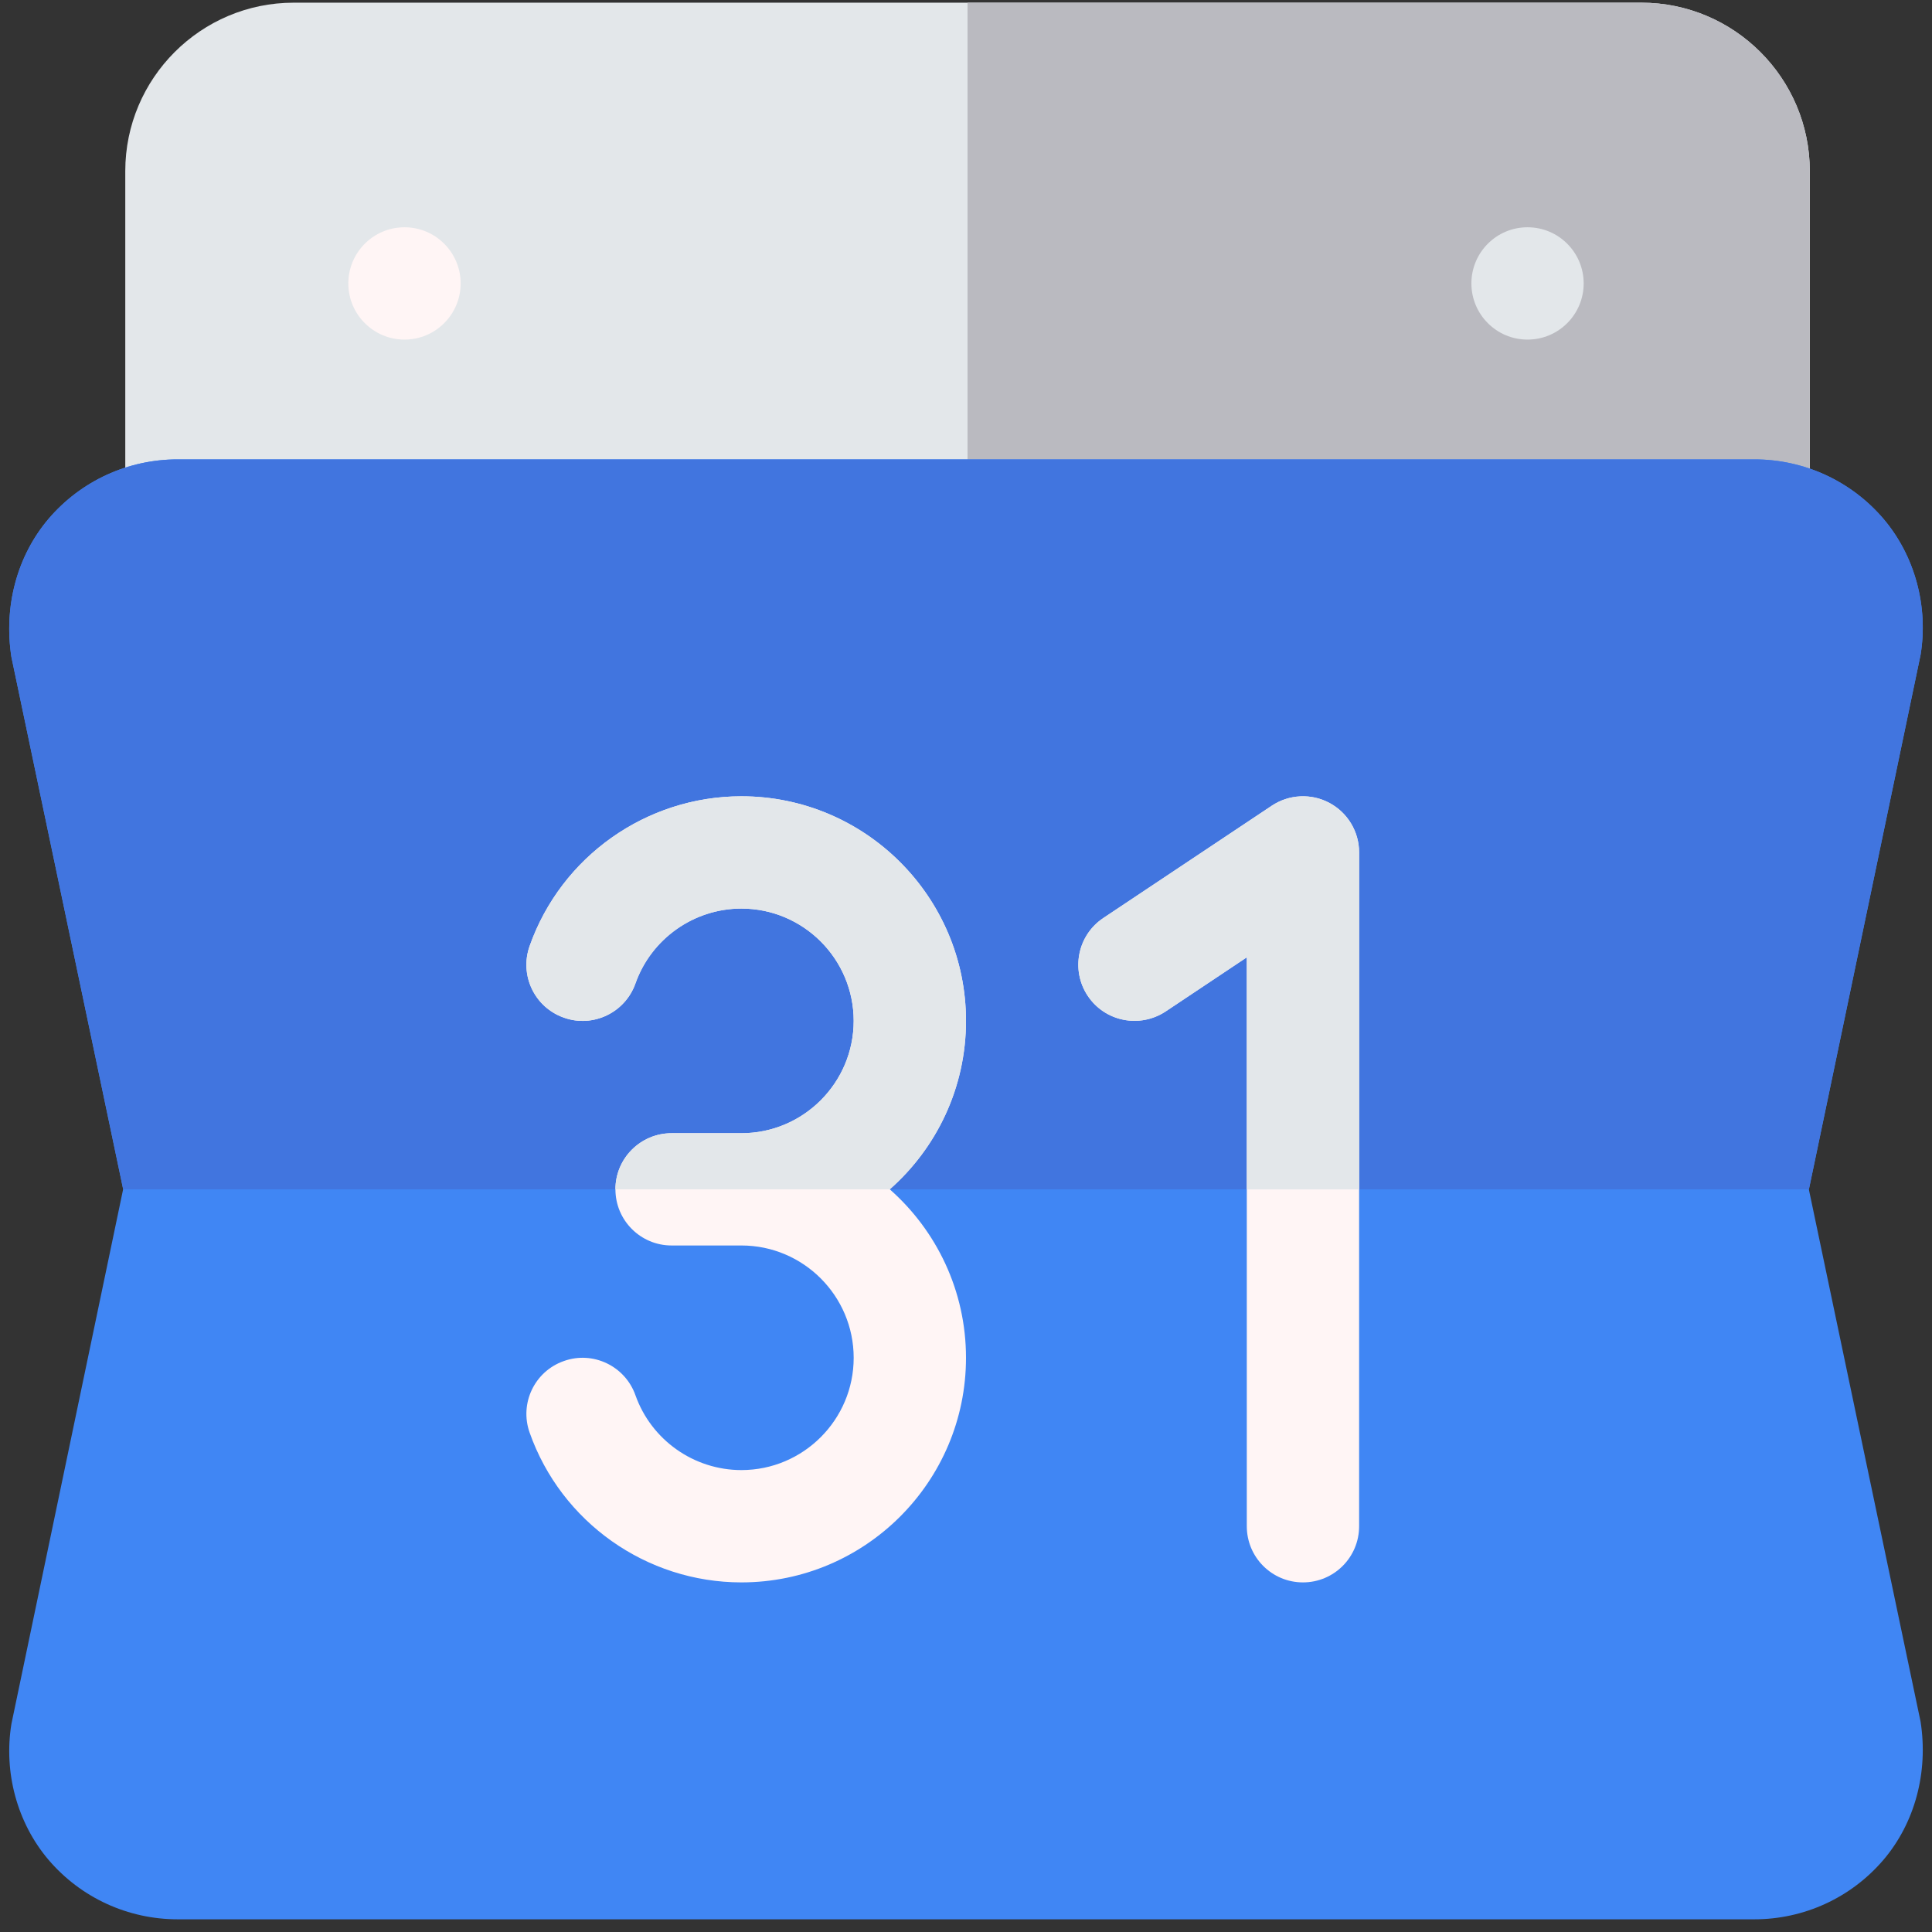 <svg width="44" height="44" viewBox="0 0 44 44" fill="none" xmlns="http://www.w3.org/2000/svg">
<rect x="0" y="0" width="44" height="44" fill="#333333" stroke="none"/>
<g clip-path="url(#clip0_5_36954)">
<path d="M39.938 13.02H4.132C3.425 13.02 2.853 12.448 2.853 11.741V3.897C2.853 1.782 4.574 0.061 6.689 0.061H37.381C39.496 0.061 41.217 1.782 41.217 3.897V11.741C41.217 12.448 40.645 13.02 39.938 13.02Z" fill="#E3E7EA"/>
<path d="M37.38 0.061H22.035V13.02H39.938C40.645 13.02 41.217 12.448 41.217 11.741V3.897C41.217 1.782 39.496 0.061 37.38 0.061Z" fill="#BABAC0"/>
<path d="M2.804 27.086C2.804 27.084 2.805 27.084 2.805 27.084L0.26 14.963C0.081 13.812 0.388 12.662 1.105 11.818C1.846 10.948 2.92 10.462 4.046 10.462H39.955C41.08 10.462 42.154 10.948 42.896 11.818C43.612 12.662 43.919 13.812 43.74 14.912L41.196 27.09L43.74 39.21C43.919 40.361 43.612 41.512 42.896 42.355C42.154 43.225 41.08 43.711 39.955 43.711H4.046C2.92 43.711 1.846 43.225 1.104 42.355C0.388 41.511 0.081 40.361 0.26 39.261C0.26 39.261 2.76 27.298 2.804 27.086Z" fill="#4086F4"/>
<path d="M2.805 27.084C2.805 27.084 2.804 27.084 2.804 27.086H41.196L43.74 14.912C43.919 13.812 43.612 12.662 42.896 11.818C42.154 10.948 41.08 10.462 39.955 10.462H4.046C2.92 10.462 1.846 10.948 1.104 11.818C0.388 12.662 0.081 13.812 0.26 14.963L2.805 27.084Z" fill="#4175DF"/>
<path d="M9.212 7.734C9.918 7.734 10.491 7.161 10.491 6.455C10.491 5.749 9.918 5.176 9.212 5.176C8.506 5.176 7.933 5.749 7.933 6.455C7.933 7.161 8.506 7.734 9.212 7.734Z" fill="#FFF5F5"/>
<path d="M34.788 7.734C35.495 7.734 36.067 7.161 36.067 6.455C36.067 5.749 35.495 5.176 34.788 5.176C34.082 5.176 33.51 5.749 33.51 6.455C33.51 7.161 34.082 7.734 34.788 7.734Z" fill="#E3E7EA"/>
<path d="M16.885 36.038C14.722 36.038 12.782 34.668 12.062 32.627C11.826 31.962 12.174 31.231 12.841 30.997C13.504 30.759 14.237 31.11 14.472 31.776C14.833 32.795 15.803 33.48 16.885 33.48C18.295 33.48 19.442 32.333 19.442 30.923C19.442 29.513 18.295 28.365 16.885 28.365H15.295C14.589 28.365 14.016 27.793 14.016 27.086C14.016 26.38 14.589 25.808 15.295 25.808H16.885C18.295 25.808 19.442 24.66 19.442 23.25C19.442 21.84 18.295 20.692 16.885 20.692C15.803 20.692 14.833 21.378 14.472 22.397C14.237 23.064 13.503 23.414 12.841 23.176C12.174 22.942 11.826 22.211 12.062 21.545C12.782 19.505 14.722 18.135 16.885 18.135C19.706 18.135 22 20.429 22 23.25C22 24.776 21.328 26.148 20.264 27.086C21.328 28.024 22 29.397 22 30.923C22 33.744 19.706 36.038 16.885 36.038Z" fill="#FFF5F5"/>
<path d="M12.841 23.176C13.503 23.414 14.237 23.064 14.472 22.397C14.833 21.378 15.803 20.692 16.885 20.692C18.295 20.692 19.442 21.84 19.442 23.25C19.442 24.66 18.295 25.808 16.885 25.808H15.295C14.589 25.808 14.016 26.38 14.016 27.086H20.264C21.328 26.148 22 24.776 22 23.25C22 20.429 19.706 18.135 16.885 18.135C14.722 18.135 12.782 19.505 12.062 21.545C11.826 22.211 12.174 22.942 12.841 23.176Z" fill="#E3E7EA"/>
<path d="M29.674 36.038C28.967 36.038 28.395 35.466 28.395 34.759V21.802L26.547 23.035C25.957 23.425 25.164 23.267 24.773 22.68C24.381 22.092 24.54 21.299 25.128 20.907L28.964 18.349C29.357 18.088 29.862 18.063 30.277 18.286C30.693 18.508 30.953 18.941 30.953 19.413V34.759C30.953 35.466 30.381 36.038 29.674 36.038Z" fill="#FFF5F5"/>
<path d="M26.547 23.035L28.395 21.803V27.087H30.953V19.414C30.953 18.942 30.693 18.509 30.277 18.286C29.862 18.064 29.357 18.089 28.964 18.35L25.128 20.907C24.54 21.3 24.381 22.093 24.773 22.681C25.164 23.268 25.957 23.425 26.547 23.035Z" fill="#E3E7EA"/>
</g>
<defs>
<clipPath id="clip0_5_36954">
<rect width="43.65" height="43.65" fill="white" transform="translate(0.175 0.061)"/>
</clipPath>
</defs>
</svg>
